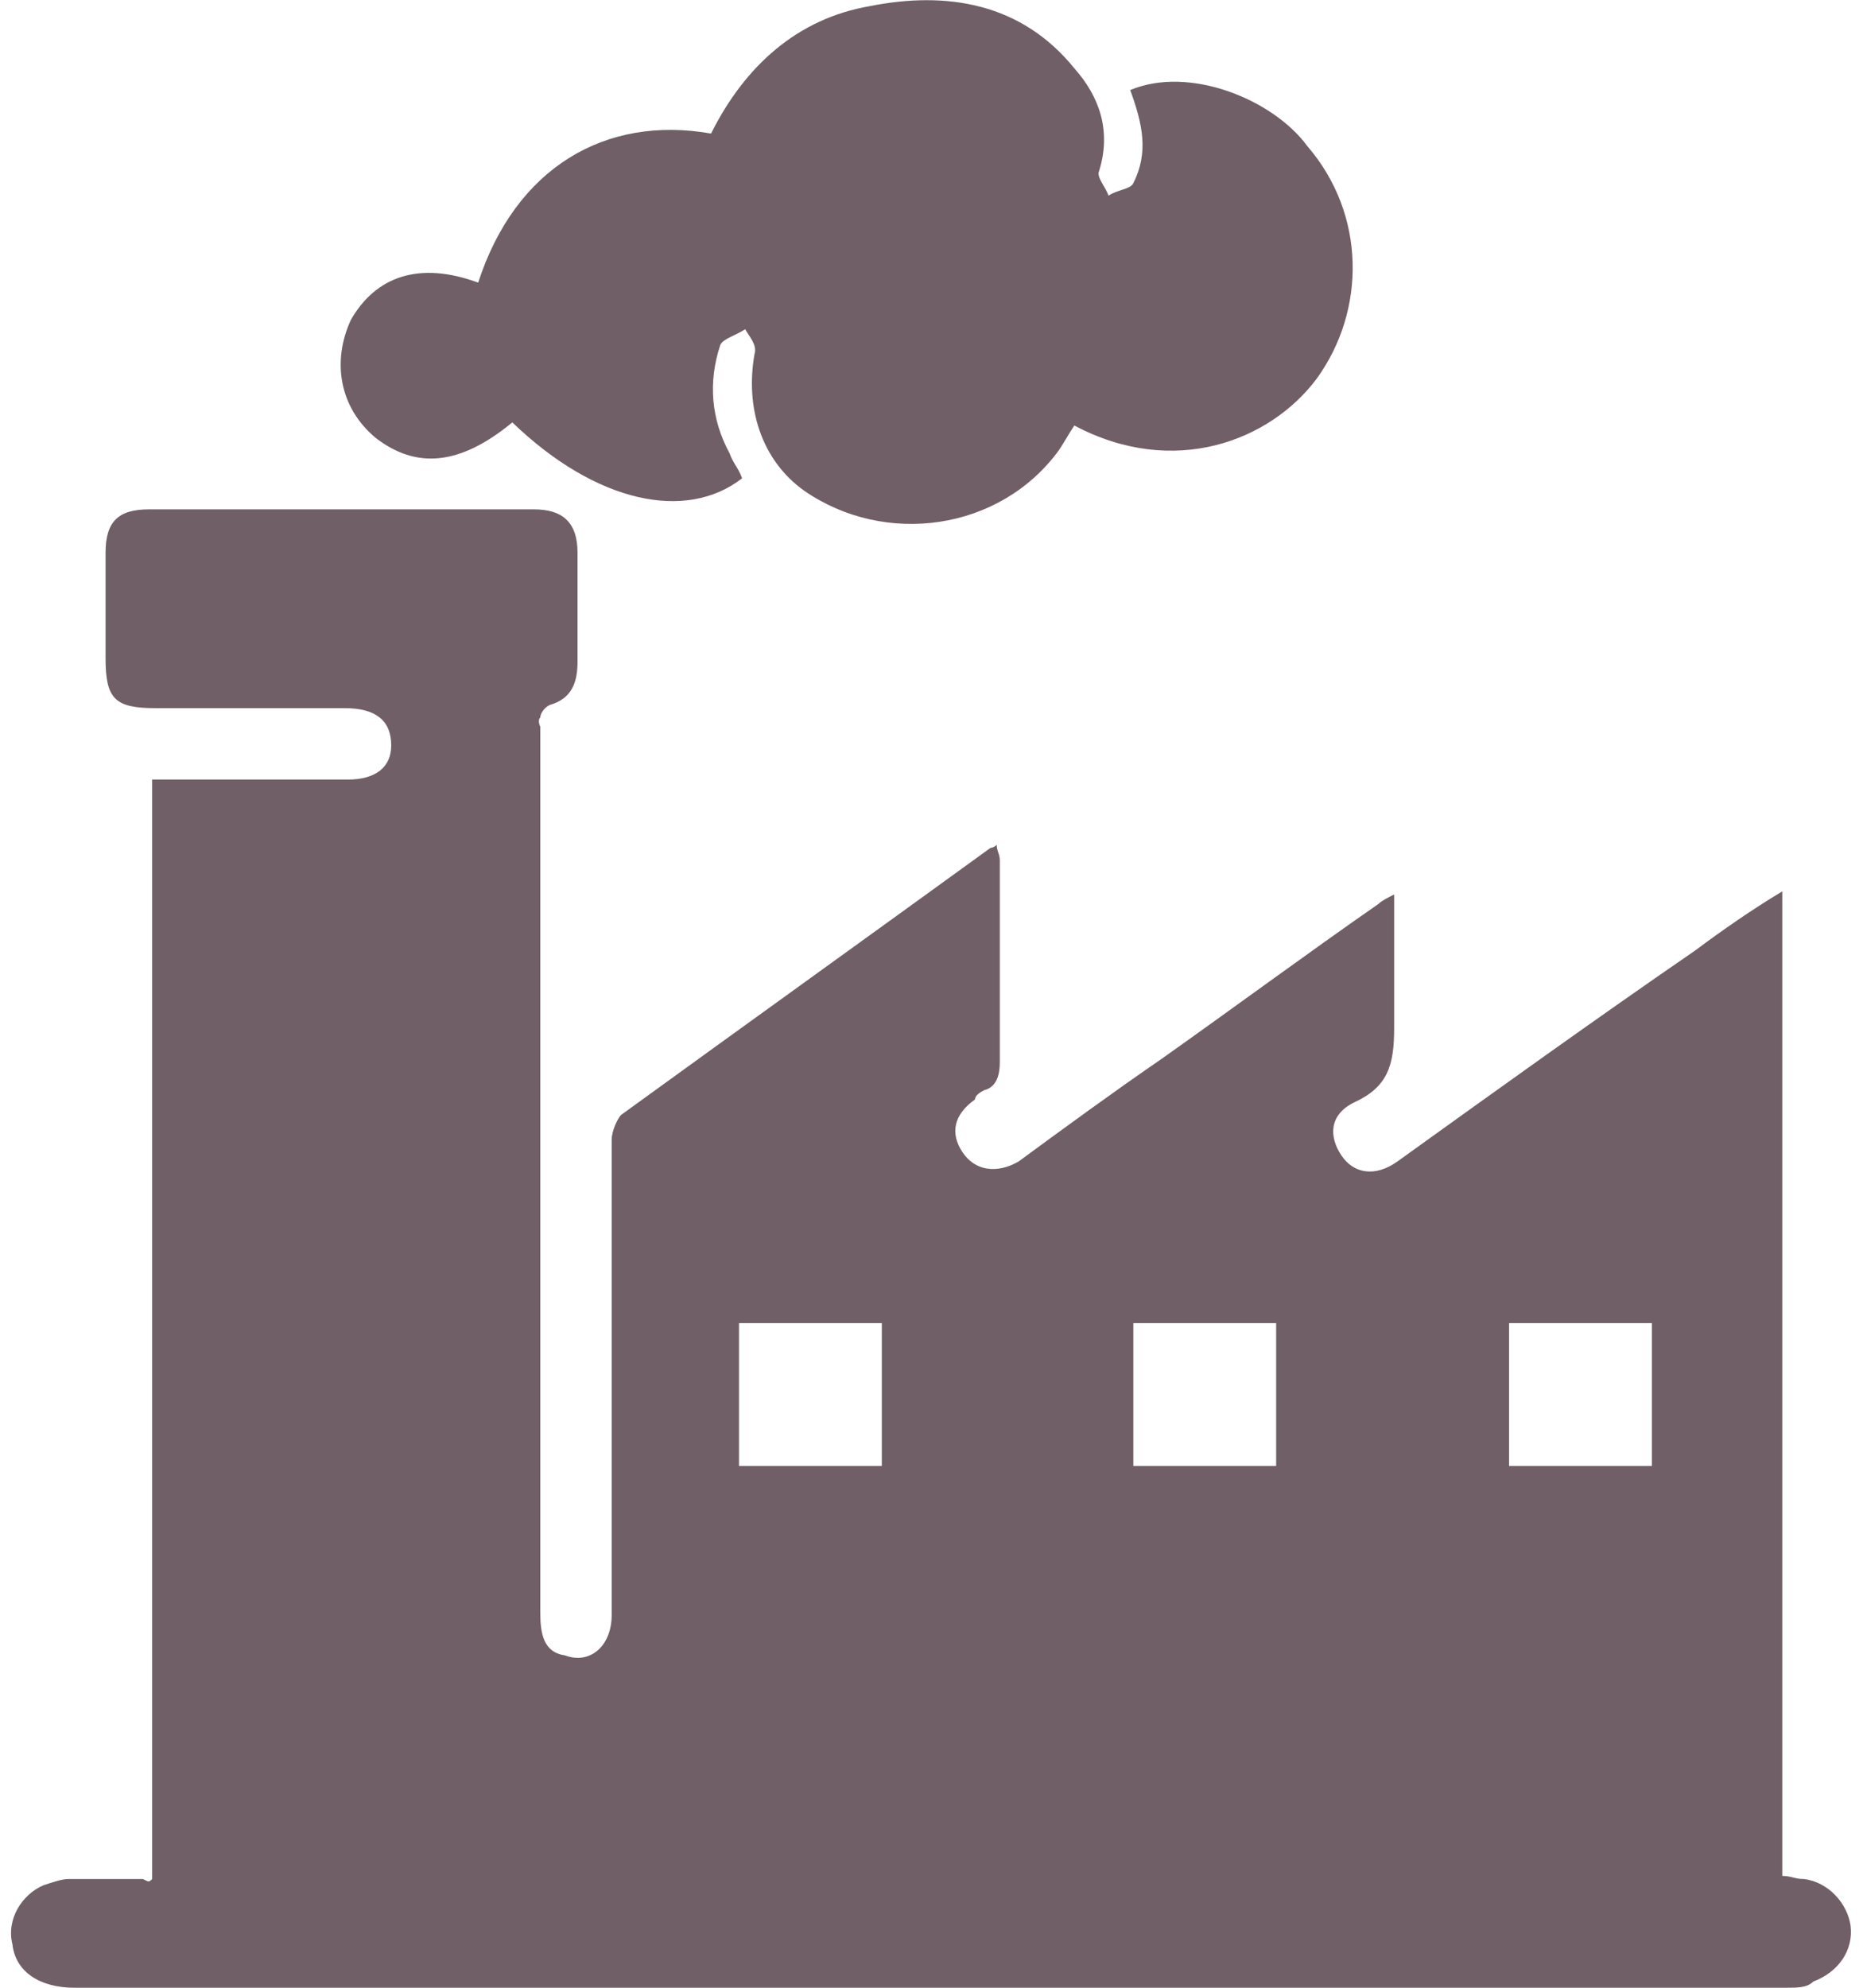 <svg width="60" height="64" viewBox="0 0 60 64" fill="none" xmlns="http://www.w3.org/2000/svg">
<path d="M4.9 60.5C4.9 48.7 4.9 37 4.9 25.1C5.2 25.1 5.5 25.1 5.7 25.1C7.6 25.1 9.3 25.1 11.2 25.1C12.1 25.1 12.6 24.7 12.6 24C12.6 23.2 12.1 22.8 11.1 22.8C9.1 22.8 7 22.8 5 22.8C3.7 22.8 3.4 22.5 3.4 21.2C3.4 20.1 3.4 19 3.4 17.8C3.4 16.8 3.8 16.4 4.8 16.4C8.9 16.4 13.1 16.4 17.2 16.4C18.1 16.4 18.6 16.8 18.6 17.8C18.6 19 18.6 20.2 18.6 21.3C18.6 22 18.4 22.5 17.7 22.7C17.5 22.8 17.4 23 17.4 23.1C17.3 23.2 17.4 23.4 17.4 23.4C17.4 32.9 17.4 42.4 17.4 51.9C17.4 52.6 17.5 53.2 18.2 53.3C19 53.6 19.7 53 19.7 52C19.7 49.7 19.7 47.4 19.7 45.1C19.7 42.3 19.7 39.5 19.7 36.7C19.7 36.4 19.9 36 20 35.9C24 33 27.9 30.2 31.9 27.3C31.9 27.3 32 27.3 32.1 27.2C32.1 27.4 32.2 27.5 32.2 27.7C32.2 29.9 32.2 32.1 32.2 34.2C32.2 34.6 32.1 35 31.7 35.1C31.5 35.2 31.4 35.3 31.4 35.4C30.7 35.9 30.6 36.5 31 37.1C31.4 37.7 32.1 37.8 32.8 37.4C34.3 36.3 35.8 35.2 37.4 34.1C39.8 32.4 42.1 30.7 44.4 29.1C44.5 29 44.7 28.9 44.9 28.8C44.9 29.7 44.9 30.7 44.9 31.5C44.9 32 44.9 32.6 44.9 33.1C44.9 34.3 44.7 35 43.6 35.5C42.8 35.9 42.8 36.6 43.2 37.2C43.6 37.8 44.3 37.9 45 37.4C48.2 35.1 51.4 32.8 54.6 30.6C55.4 30 56.4 29.3 57.4 28.7C57.4 39.3 57.4 49.9 57.4 60.4C57.7 60.4 57.8 60.5 58.1 60.5C58.9 60.6 59.5 61.3 59.6 62C59.7 62.8 59.2 63.5 58.4 63.8C58.2 64 57.9 64 57.5 64C39.1 64 20.8 64 2.4 64C1.3 64 0.5 63.5 0.4 62.6C0.2 61.8 0.7 61 1.4 60.7C1.7 60.6 2 60.5 2.2 60.5C3 60.5 3.8 60.5 4.6 60.5C4.8 60.6 4.8 60.6 4.9 60.5V60.5ZM28.4 42.6C26.8 42.6 25.3 42.6 23.8 42.6C23.8 44.1 23.8 45.6 23.8 47.2C25.3 47.2 26.8 47.2 28.4 47.2C28.4 45.7 28.4 44.2 28.4 42.6ZM41.1 42.6C39.5 42.6 38.1 42.6 36.5 42.6C36.5 44.1 36.5 45.6 36.5 47.2C38 47.2 39.5 47.2 41.1 47.2C41.1 45.7 41.1 44.2 41.1 42.6ZM53.2 47.2C53.2 45.6 53.2 44.2 53.2 42.6C51.7 42.6 50.2 42.6 48.6 42.6C48.6 44.1 48.6 45.6 48.6 47.2C50.3 47.2 51.7 47.2 53.2 47.2ZM22.9 4.3C24 2.1 25.7 0.6 28 0.2C30.5 -0.3 32.9 0.1 34.6 2.2C35.4 3.1 35.8 4.2 35.4 5.5C35.3 5.7 35.6 6 35.7 6.3C36 6.1 36.4 6.1 36.5 5.9C37 4.9 36.8 4 36.4 2.9C38.3 2.1 41 3.2 42.1 4.7C44 6.9 44 10 42.4 12.2C40.9 14.2 37.8 15.4 34.6 13.7C34.4 14 34.3 14.2 34.1 14.5C32.2 17.1 28.5 17.6 25.9 15.8C24.5 14.8 24 13.1 24.3 11.4C24.4 11.1 24.1 10.8 24 10.6C23.7 10.8 23.3 10.9 23.2 11.1C22.8 12.3 22.9 13.5 23.5 14.6C23.6 14.9 23.8 15.1 23.9 15.4C22.1 16.8 19.2 16.2 16.5 13.6C14.8 15 13.4 15.1 12.1 14.1C10.9 13.1 10.7 11.6 11.3 10.3C12.1 8.9 13.5 8.4 15.4 9.1C16.6 5.4 19.5 3.7 22.9 4.3V4.3Z" fill="#705F66"/>
</svg>
